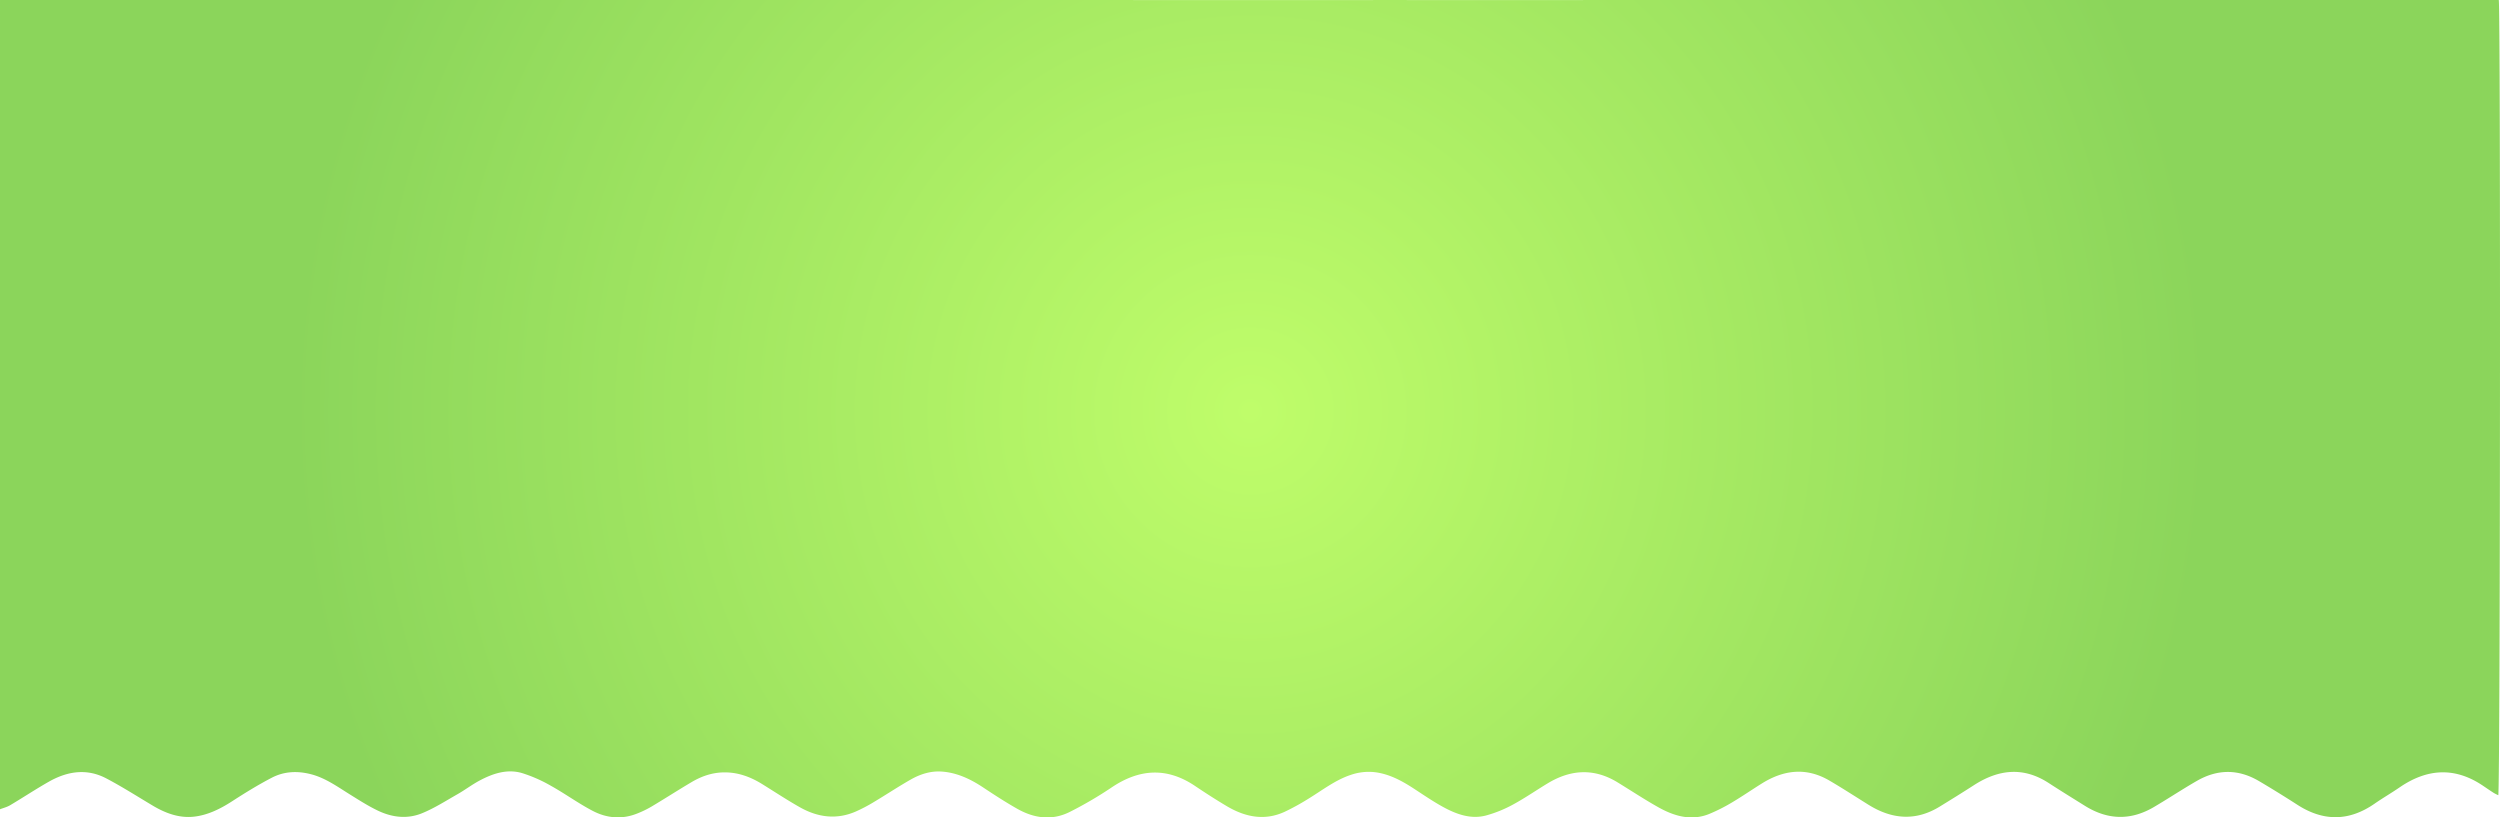 <svg xmlns="http://www.w3.org/2000/svg" xmlns:xlink="http://www.w3.org/1999/xlink" width="1966.487" height="643" viewBox="0 0 1966.487 643">
  <defs>
    <radialGradient id="radial-gradient" cx="0.5" cy="0.5" r="0.38" gradientTransform="translate(0 -1.047) scale(1 3.095)" gradientUnits="objectBoundingBox">
      <stop offset="0" stop-color="#bffd6a"/>
      <stop offset="1" stop-color="#8bd55b"/>
    </radialGradient>
  </defs>
  <path id="Path_7" data-name="Path 7" d="M1569.6,1085.486c16.821-.007,33.642.022,50.462,0,49.6-.065,99.195.032,148.792,0q83.245-.053,166.489,0,86.849,0,173.7,0,81.933,0,163.867,0,87.177,0,174.354,0,108.152.059,216.3,0,81.934.049,163.867,0,86.522.007,173.044,0,82.916,0,165.833,0h167.144q87.5,0,175.009,0h26.664c1.493,6.695,1.155,616.664-.381,625.49a34.928,34.928,0,0,1-3.485-1.744c-2.9-1.861-5.757-3.82-8.626-5.754-22.054-14.863-43.859-13.541-65.534,1.34-6.472,4.442-13.2,8.327-19.654,12.807-20.094,13.947-40.226,14.07-60.614.959-10.046-6.461-20.172-12.75-30.4-18.768-16.152-9.5-32.492-9.458-48.683-.166-9.089,5.216-17.975,10.958-26.956,16.455-2.148,1.315-4.308,2.6-6.466,3.894-18.346,10.982-36.6,10.662-54.76-.682-9.521-5.95-19.076-11.823-28.518-17.957-19.9-12.929-39.417-10.788-58.809,1.741-8.879,5.737-17.845,11.275-26.817,16.793-18.842,11.587-37.5,10.137-55.99-1.35-10.31-6.406-20.519-13.07-30.955-19.152-17.882-10.423-35.572-8.506-52.9,2.276-7.978,4.964-15.779,10.366-23.833,15.131a136.384,136.384,0,0,1-17.515,8.844c-13.907,5.708-27.272,2.02-40.056-5.12-10.913-6.1-21.483-13.11-32.224-19.674-18.362-11.22-36.656-10.237-54.813.7-9.207,5.546-18.158,11.774-27.535,16.832a97.971,97.971,0,0,1-21.045,8.522c-12.017,3.208-23.436-.944-34.3-6.947-7.75-4.282-15.2-9.4-22.715-14.3-9.7-6.314-19.634-11.548-30.78-12.828a43.275,43.275,0,0,0-18.738,2.19c-12.155,4.01-22.7,12.327-33.832,19.094a185.711,185.711,0,0,1-17.907,9.821c-15.71,7.314-30.952,4.39-45.66-4.326-8.448-5.007-16.767-10.365-24.99-15.9-22.3-15.024-44.128-13.52-66.1,1.466a305.876,305.876,0,0,1-31.875,18.65c-14.1,7.3-28.291,5.535-41.934-2.19-9.1-5.153-17.982-10.918-26.8-16.777-10.308-6.85-21.059-11.758-32.86-12.492-8.451-.526-16.522,1.983-24.083,6.288-9.895,5.634-19.5,12.018-29.316,17.872a125.151,125.151,0,0,1-13.834,7.242c-14.977,6.554-29.714,4.755-43.919-3.246-10.113-5.695-19.924-12.193-29.864-18.345-9.9-6.127-20.212-9.622-31.5-9.119-8.521.381-16.375,3.135-23.889,7.575-10.611,6.271-21.041,13-31.637,19.313a78.816,78.816,0,0,1-11.568,5.565c-11.726,4.6-23.5,3.588-34.594-2.194-11.223-5.849-21.787-13.564-32.906-19.743a113.782,113.782,0,0,0-22.684-10c-11.689-3.446-22.982.252-33.73,6.038-5.784,3.113-11.2,7.229-16.938,10.492-9.294,5.288-18.463,11.168-28.144,15.1-11.5,4.679-23.408,3.274-34.665-2.12-7.5-3.592-14.691-8.18-21.88-12.662-9.726-6.066-19.2-12.846-30-15.768-10.69-2.893-21.438-2.685-31.536,2.571-10.624,5.531-20.98,11.912-31.2,18.516-9.577,6.191-19.48,11.011-30.272,12.139-11.374,1.189-22.014-2.669-32.187-8.731-12.151-7.242-24.157-14.915-36.568-21.424-15.165-7.954-30.4-5.712-45.052,2.584-10.3,5.832-20.293,12.468-30.507,18.534-2.5,1.485-5.325,2.148-8,3.188Z" transform="translate(-1569.598 -1085.463)" fill="url(#radial-gradient)"/>
</svg>
